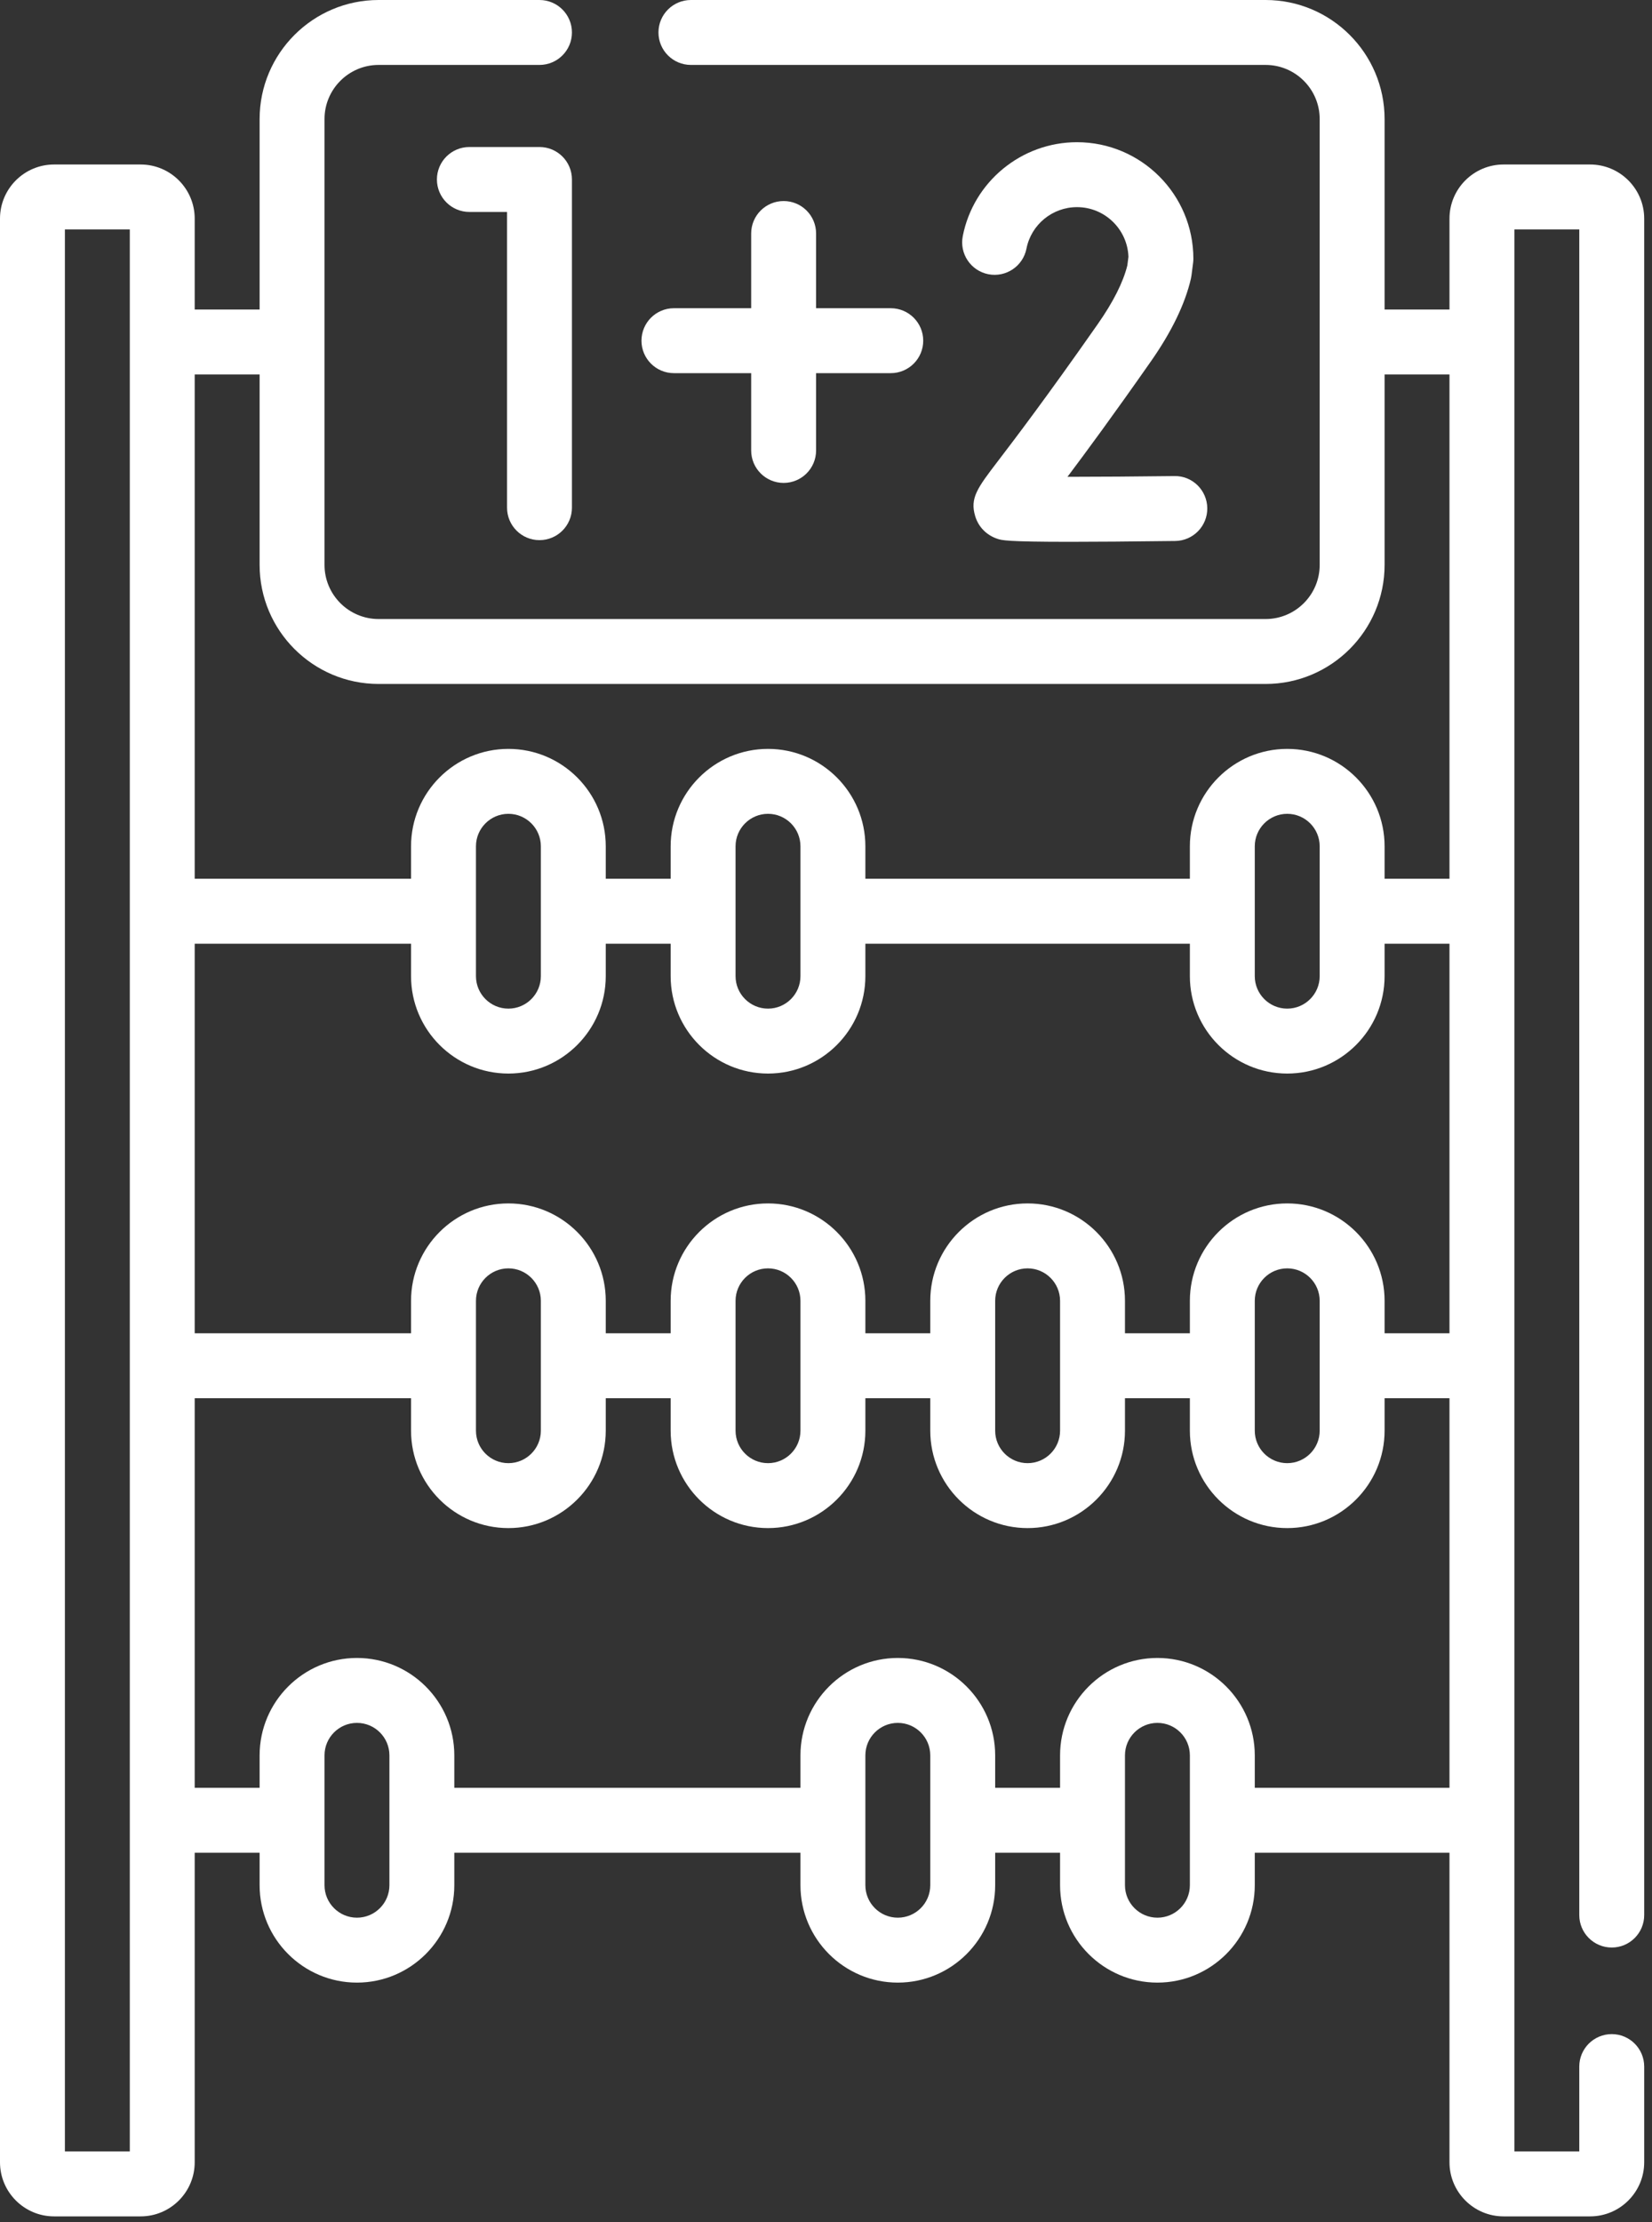 <svg width="119" height="160" viewBox="0 0 119 160" fill="none" xmlns="http://www.w3.org/2000/svg">
<rect x="0" y="0" width="119" height="160" fill="#333333" stroke="none"/>
<path d="M48.545 26.867H54.11V32.432C54.11 33.724 55.157 34.77 56.448 34.77C57.739 34.77 58.786 33.724 58.786 32.432V26.867H64.165C65.456 26.867 66.503 25.821 66.503 24.53C66.503 23.238 65.456 22.192 64.165 22.192H58.786V16.812C58.786 15.521 57.739 14.475 56.448 14.475C55.157 14.475 54.11 15.521 54.11 16.812V22.192H48.545C47.254 22.192 46.208 23.238 46.208 24.53C46.208 25.821 47.254 26.867 48.545 26.867Z" fill="white"/>
<path d="M38.861 38.89C40.152 38.89 41.199 37.844 41.199 36.552V12.922C41.199 11.631 40.152 10.585 38.861 10.585H33.811C32.52 10.585 31.473 11.631 31.473 12.922C31.473 14.214 32.52 15.26 33.811 15.26H36.524V36.552C36.524 37.844 37.571 38.89 38.861 38.89Z" fill="white"/>
<path d="M85.786 20.065C85.804 19.988 85.818 19.911 85.827 19.833L85.944 18.919C85.957 18.82 85.963 18.721 85.963 18.623C85.963 14 82.202 10.239 77.579 10.239C73.582 10.239 70.122 13.082 69.352 17C69.104 18.267 69.929 19.496 71.196 19.745C72.462 19.992 73.691 19.168 73.94 17.901C74.28 16.17 75.81 14.914 77.579 14.914C79.58 14.914 81.216 16.507 81.286 18.492L81.206 19.114C80.904 20.327 80.19 21.743 79.082 23.326C75.334 28.681 73.098 31.609 71.897 33.182C70.405 35.135 69.847 35.865 70.253 37.182C70.488 37.948 71.07 38.536 71.846 38.794C72.156 38.898 72.495 39.011 77.077 39.011C78.869 39.011 81.312 38.993 84.657 38.951C85.948 38.935 86.981 37.876 86.965 36.585C86.949 35.294 85.888 34.248 84.598 34.277C81.94 34.31 79.109 34.331 76.894 34.331C78.225 32.562 80.172 29.922 82.912 26.007C84.397 23.885 85.364 21.886 85.786 20.065Z" fill="white"/>
<path d="M116.1 140.222C117.391 140.222 118.438 139.176 118.438 137.885V15.74C118.438 13.591 116.69 11.844 114.542 11.844H108.308C106.16 11.844 104.412 13.591 104.412 15.74V22.285H99.737V8.571C99.737 3.845 95.892 0 91.166 0H49.77C48.479 0 47.432 1.046 47.432 2.338C47.432 3.629 48.479 4.675 49.77 4.675H91.166C93.314 4.675 95.062 6.423 95.062 8.571V40.674C95.062 42.822 93.314 44.57 91.166 44.57H27.272C25.123 44.57 23.376 42.822 23.376 40.674V8.571C23.376 6.423 25.123 4.675 27.272 4.675H38.861C40.152 4.675 41.199 3.629 41.199 2.338C41.199 1.046 40.152 0 38.861 0H27.272C22.546 0 18.701 3.845 18.701 8.571V22.285H14.025V15.74C14.025 13.591 12.278 11.844 10.13 11.844H3.896C1.748 11.844 0 13.591 0 15.74V155.683C0 157.831 1.748 159.579 3.896 159.579H10.13C12.278 159.579 14.025 157.831 14.025 155.683V133.398H18.701V135.736C18.701 139.602 21.846 142.748 25.713 142.748C29.58 142.748 32.726 139.602 32.726 135.736V133.398H57.66V135.736C57.66 139.602 60.806 142.748 64.673 142.748C68.54 142.748 71.686 139.602 71.686 135.736V133.398H76.361V135.736C76.361 139.602 79.507 142.748 83.374 142.748C87.241 142.748 90.386 139.602 90.386 135.736V133.398H104.412V155.683C104.412 157.831 106.16 159.579 108.308 159.579H114.542C116.69 159.579 118.438 157.831 118.438 155.683V148.793C118.438 147.502 117.391 146.456 116.1 146.456C114.809 146.456 113.762 147.502 113.762 148.793V154.904H109.087V131.06V16.519H113.762V137.885C113.762 139.176 114.809 140.222 116.1 140.222ZM92.724 86.646C88.857 86.646 85.711 89.793 85.711 93.659V95.997H81.036V93.659C81.036 89.793 77.89 86.646 74.023 86.646C70.156 86.646 67.011 89.793 67.011 93.659V95.997H62.336V93.659C62.336 89.793 59.19 86.646 55.323 86.646C51.456 86.646 48.31 89.793 48.31 93.659V95.997H43.635V93.659C43.635 89.793 40.489 86.646 36.622 86.646C32.755 86.646 29.609 89.793 29.609 93.659V95.997H14.025V67.946H29.609V70.283C29.609 74.15 32.755 77.296 36.622 77.296C40.489 77.296 43.635 74.15 43.635 70.283V67.946H48.31V70.283C48.31 74.15 51.456 77.296 55.323 77.296C59.19 77.296 62.336 74.15 62.336 70.283V67.946H85.711V70.283C85.711 74.15 88.857 77.296 92.724 77.296C96.591 77.296 99.737 74.15 99.737 70.283V67.946H104.412V95.997H99.737V93.659C99.737 89.793 96.591 86.646 92.724 86.646ZM95.062 93.659V103.009C95.062 104.299 94.013 105.347 92.724 105.347C91.435 105.347 90.386 104.299 90.386 103.009V93.659C90.386 92.37 91.435 91.322 92.724 91.322C94.013 91.322 95.062 92.37 95.062 93.659ZM76.361 93.659V103.009C76.361 104.299 75.312 105.347 74.023 105.347C72.734 105.347 71.686 104.299 71.686 103.009V93.659C71.686 92.37 72.734 91.322 74.023 91.322C75.312 91.322 76.361 92.37 76.361 93.659ZM57.66 93.659V103.009C57.66 104.299 56.612 105.347 55.323 105.347C54.034 105.347 52.985 104.299 52.985 103.009V93.659C52.985 92.37 54.034 91.322 55.323 91.322C56.612 91.322 57.66 92.37 57.66 93.659ZM38.96 93.659V103.009C38.96 104.299 37.911 105.347 36.622 105.347C35.333 105.347 34.285 104.299 34.285 103.009V93.659C34.285 92.37 35.333 91.322 36.622 91.322C37.911 91.322 38.96 92.37 38.96 93.659ZM34.285 70.283V60.933C34.285 59.644 35.333 58.595 36.622 58.595C37.911 58.595 38.96 59.644 38.96 60.933V70.283C38.96 71.572 37.911 72.621 36.622 72.621C35.333 72.621 34.285 71.572 34.285 70.283ZM52.985 70.283V60.933C52.985 59.644 54.034 58.595 55.323 58.595C56.612 58.595 57.66 59.644 57.66 60.933V70.283C57.66 71.572 56.612 72.621 55.323 72.621C54.034 72.621 52.985 71.572 52.985 70.283ZM90.386 70.283V60.933C90.386 59.644 91.435 58.595 92.724 58.595C94.013 58.595 95.062 59.644 95.062 60.933V70.283C95.062 71.572 94.013 72.621 92.724 72.621C91.435 72.621 90.386 71.572 90.386 70.283ZM18.701 26.96V40.674C18.701 45.4 22.546 49.245 27.272 49.245H91.166C95.892 49.245 99.737 45.4 99.737 40.674V26.96H104.412V63.271H99.737V60.933C99.737 57.066 96.591 53.92 92.724 53.92C88.857 53.92 85.711 57.066 85.711 60.933V63.271H62.336V60.933C62.336 57.066 59.19 53.92 55.323 53.92C51.456 53.92 48.31 57.066 48.31 60.933V63.271H43.635V60.933C43.635 57.066 40.489 53.92 36.622 53.92C32.755 53.92 29.609 57.066 29.609 60.933V63.271H14.025V26.96H18.701ZM9.35 154.904H4.675V16.519H9.35V154.904ZM28.051 135.736C28.051 137.025 27.003 138.073 25.713 138.073C24.424 138.073 23.376 137.025 23.376 135.736V126.385C23.376 125.096 24.424 124.048 25.713 124.048C27.003 124.048 28.051 125.096 28.051 126.385V135.736ZM67.011 135.736C67.011 137.025 65.962 138.073 64.673 138.073C63.384 138.073 62.336 137.025 62.336 135.736V126.385C62.336 125.096 63.384 124.048 64.673 124.048C65.962 124.048 67.011 125.096 67.011 126.385V135.736ZM85.711 135.736C85.711 137.025 84.663 138.073 83.374 138.073C82.085 138.073 81.036 137.025 81.036 135.736V126.385C81.036 125.096 82.085 124.048 83.374 124.048C84.663 124.048 85.711 125.096 85.711 126.385V135.736ZM90.386 128.723V126.385C90.386 122.519 87.241 119.373 83.374 119.373C79.507 119.373 76.361 122.519 76.361 126.385V128.723H71.686V126.385C71.686 122.519 68.54 119.373 64.673 119.373C60.806 119.373 57.66 122.519 57.66 126.385V128.723H32.726V126.385C32.726 122.519 29.58 119.373 25.713 119.373C21.846 119.373 18.701 122.519 18.701 126.385V128.723H14.025V100.672H29.609V103.009C29.609 106.876 32.755 110.022 36.622 110.022C40.489 110.022 43.635 106.876 43.635 103.009V100.672H48.31V103.009C48.31 106.876 51.456 110.022 55.323 110.022C59.19 110.022 62.336 106.876 62.336 103.009V100.672H67.011V103.009C67.011 106.876 70.156 110.022 74.023 110.022C77.89 110.022 81.036 106.876 81.036 103.009V100.672H85.711V103.009C85.711 106.876 88.857 110.022 92.724 110.022C96.591 110.022 99.737 106.876 99.737 103.009V100.672H104.412V128.723H90.386Z" fill="white"/>
</svg>

